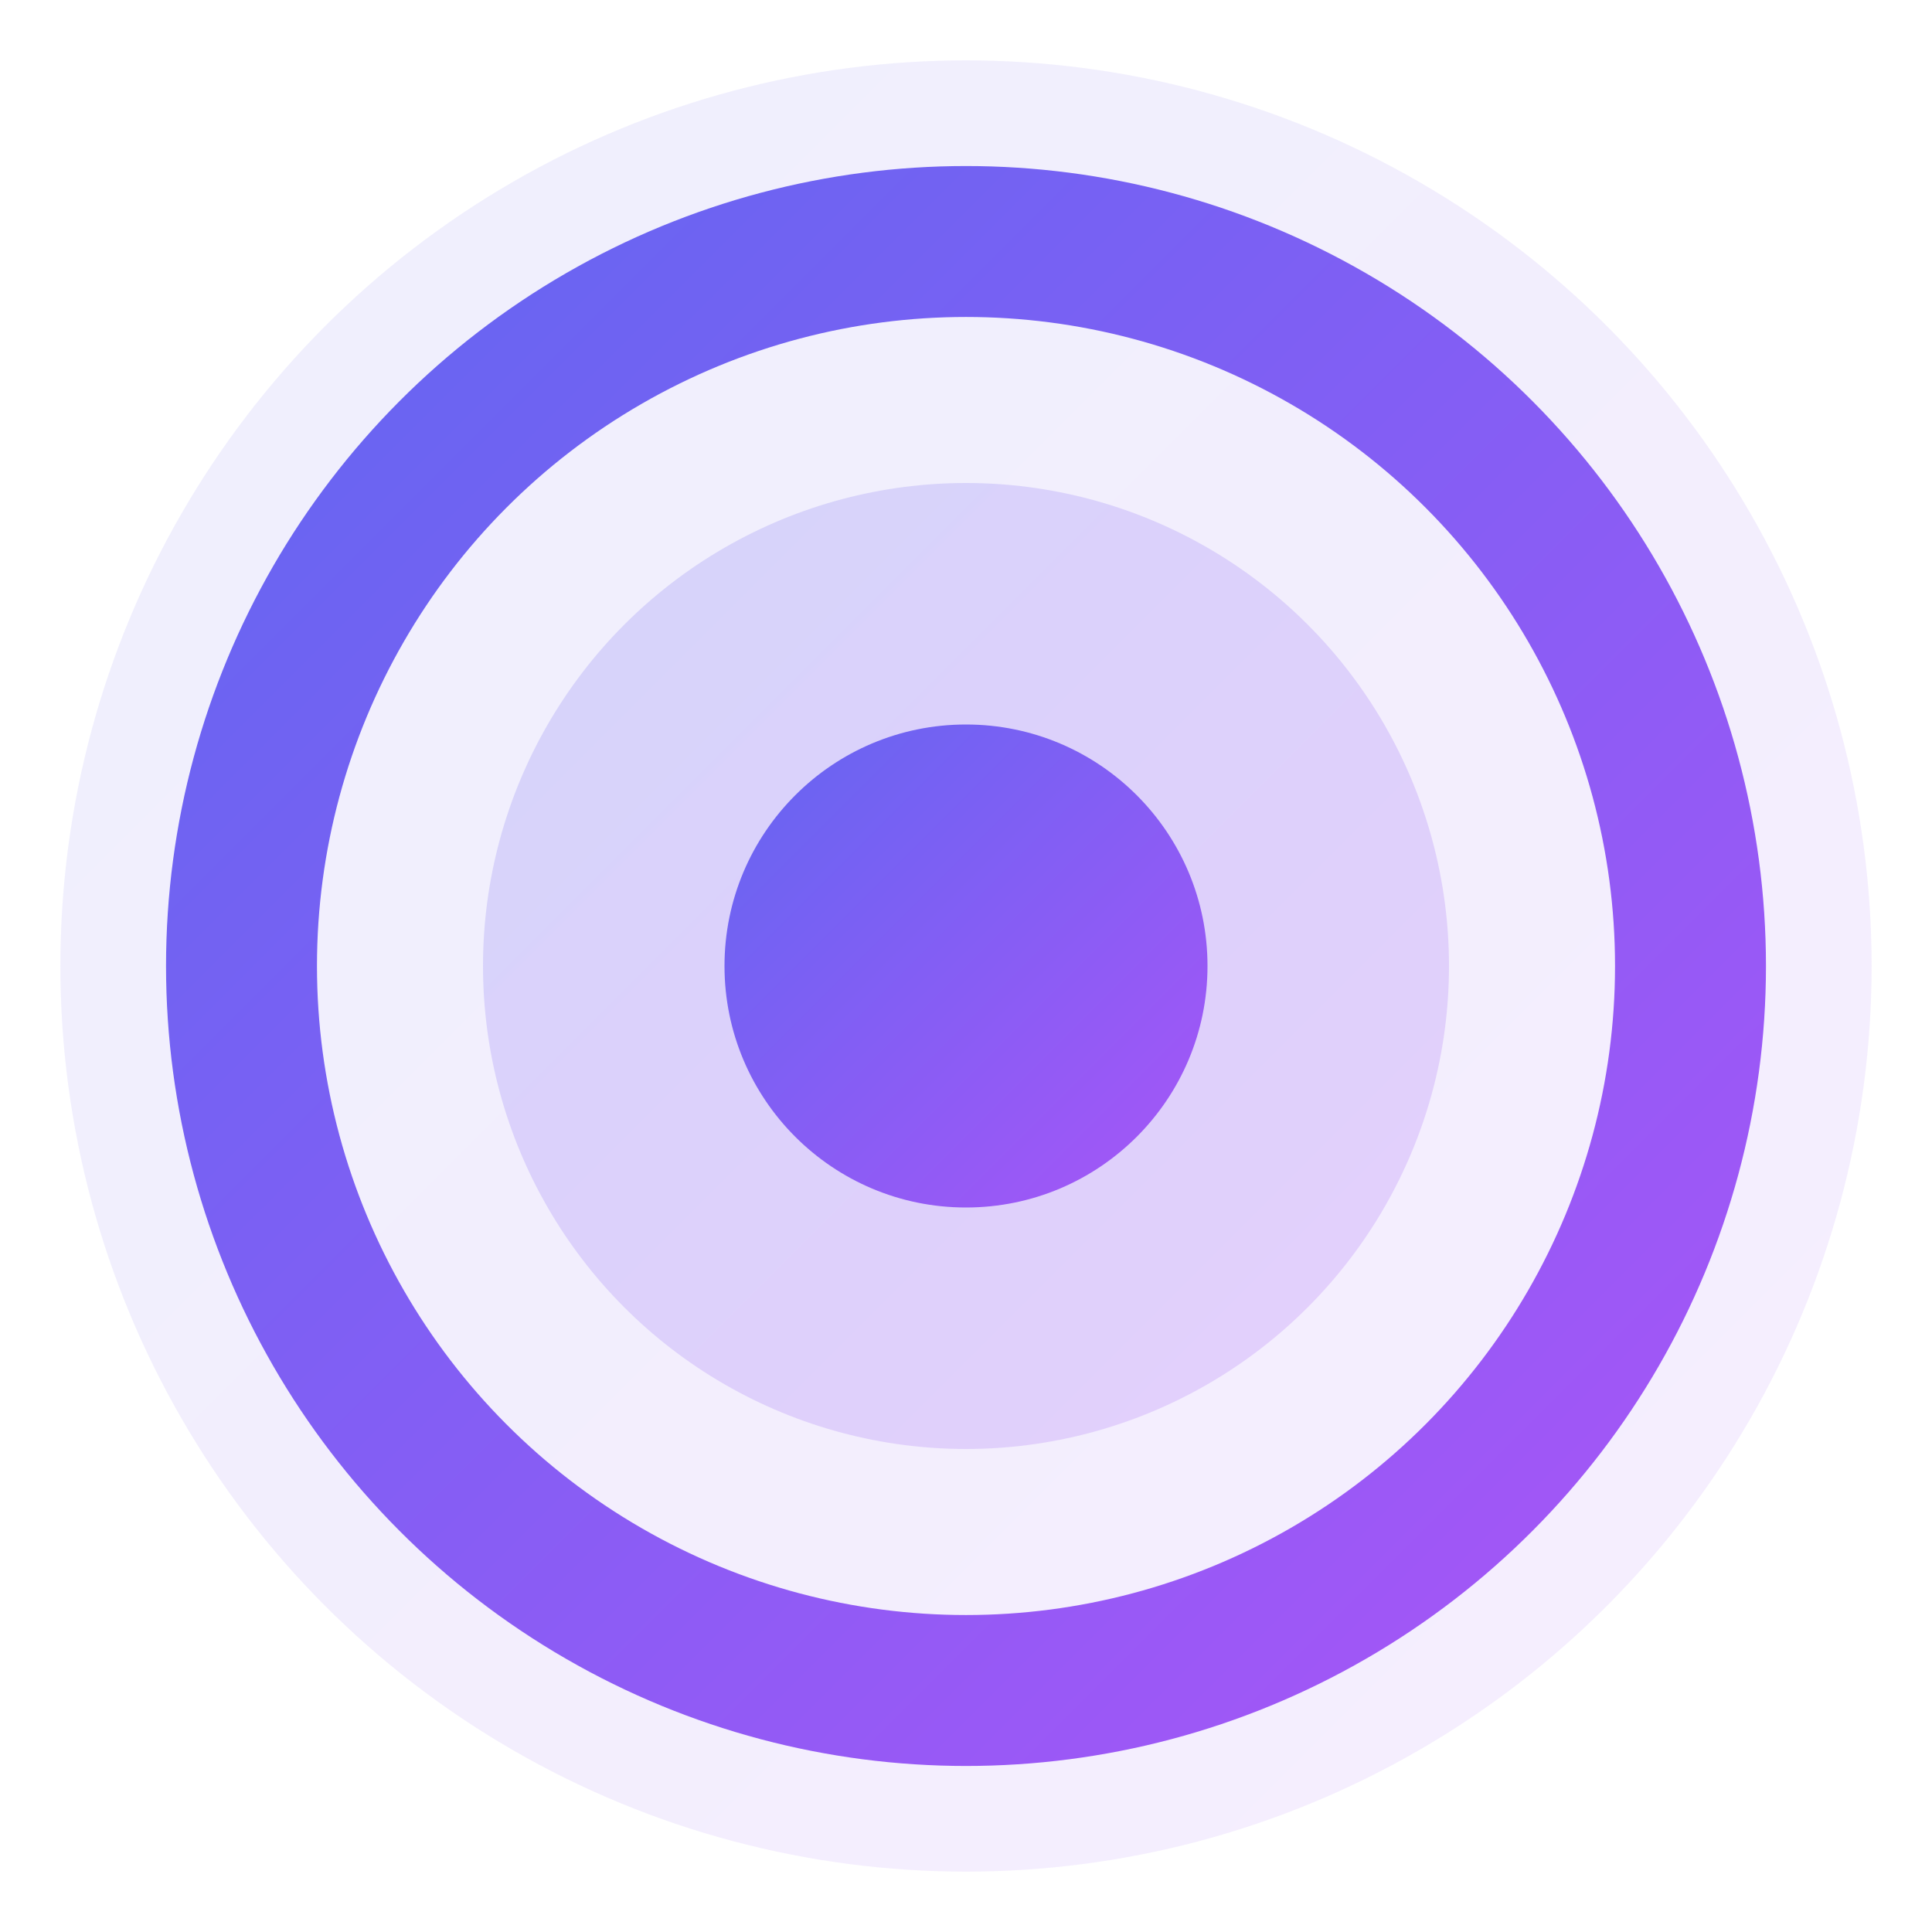 <svg width="32" height="32" viewBox="0 0 32 32" fill="none" xmlns="http://www.w3.org/2000/svg">
  <defs>
    <linearGradient id="faviconGradient" x1="0%" y1="0%" x2="100%" y2="100%">
      <stop offset="0%" stop-color="#6366f1" />
      <stop offset="100%" stop-color="#a855f7" />
    </linearGradient>
    <filter id="faviconGlow">
      <feGaussianBlur stdDeviation="1.5" result="blur" />
      <feComposite in="SourceGraphic" in2="blur" operator="over" />
    </filter>
  </defs>
  <circle
    cx="16"
    cy="16"
    r="15"
    fill="url(#faviconGradient)"
    opacity="0.1"
  />
  <circle
    cx="16"
    cy="16"
    r="12"
    stroke="url(#faviconGradient)"
    stroke-width="2.5"
    filter="url(#faviconGlow)"
  />
  <circle
    cx="16"
    cy="16"
    r="8"
    fill="url(#faviconGradient)"
    opacity="0.2"
  />
  <circle
    cx="16"
    cy="16"
    r="4"
    fill="url(#faviconGradient)"
  />
</svg>